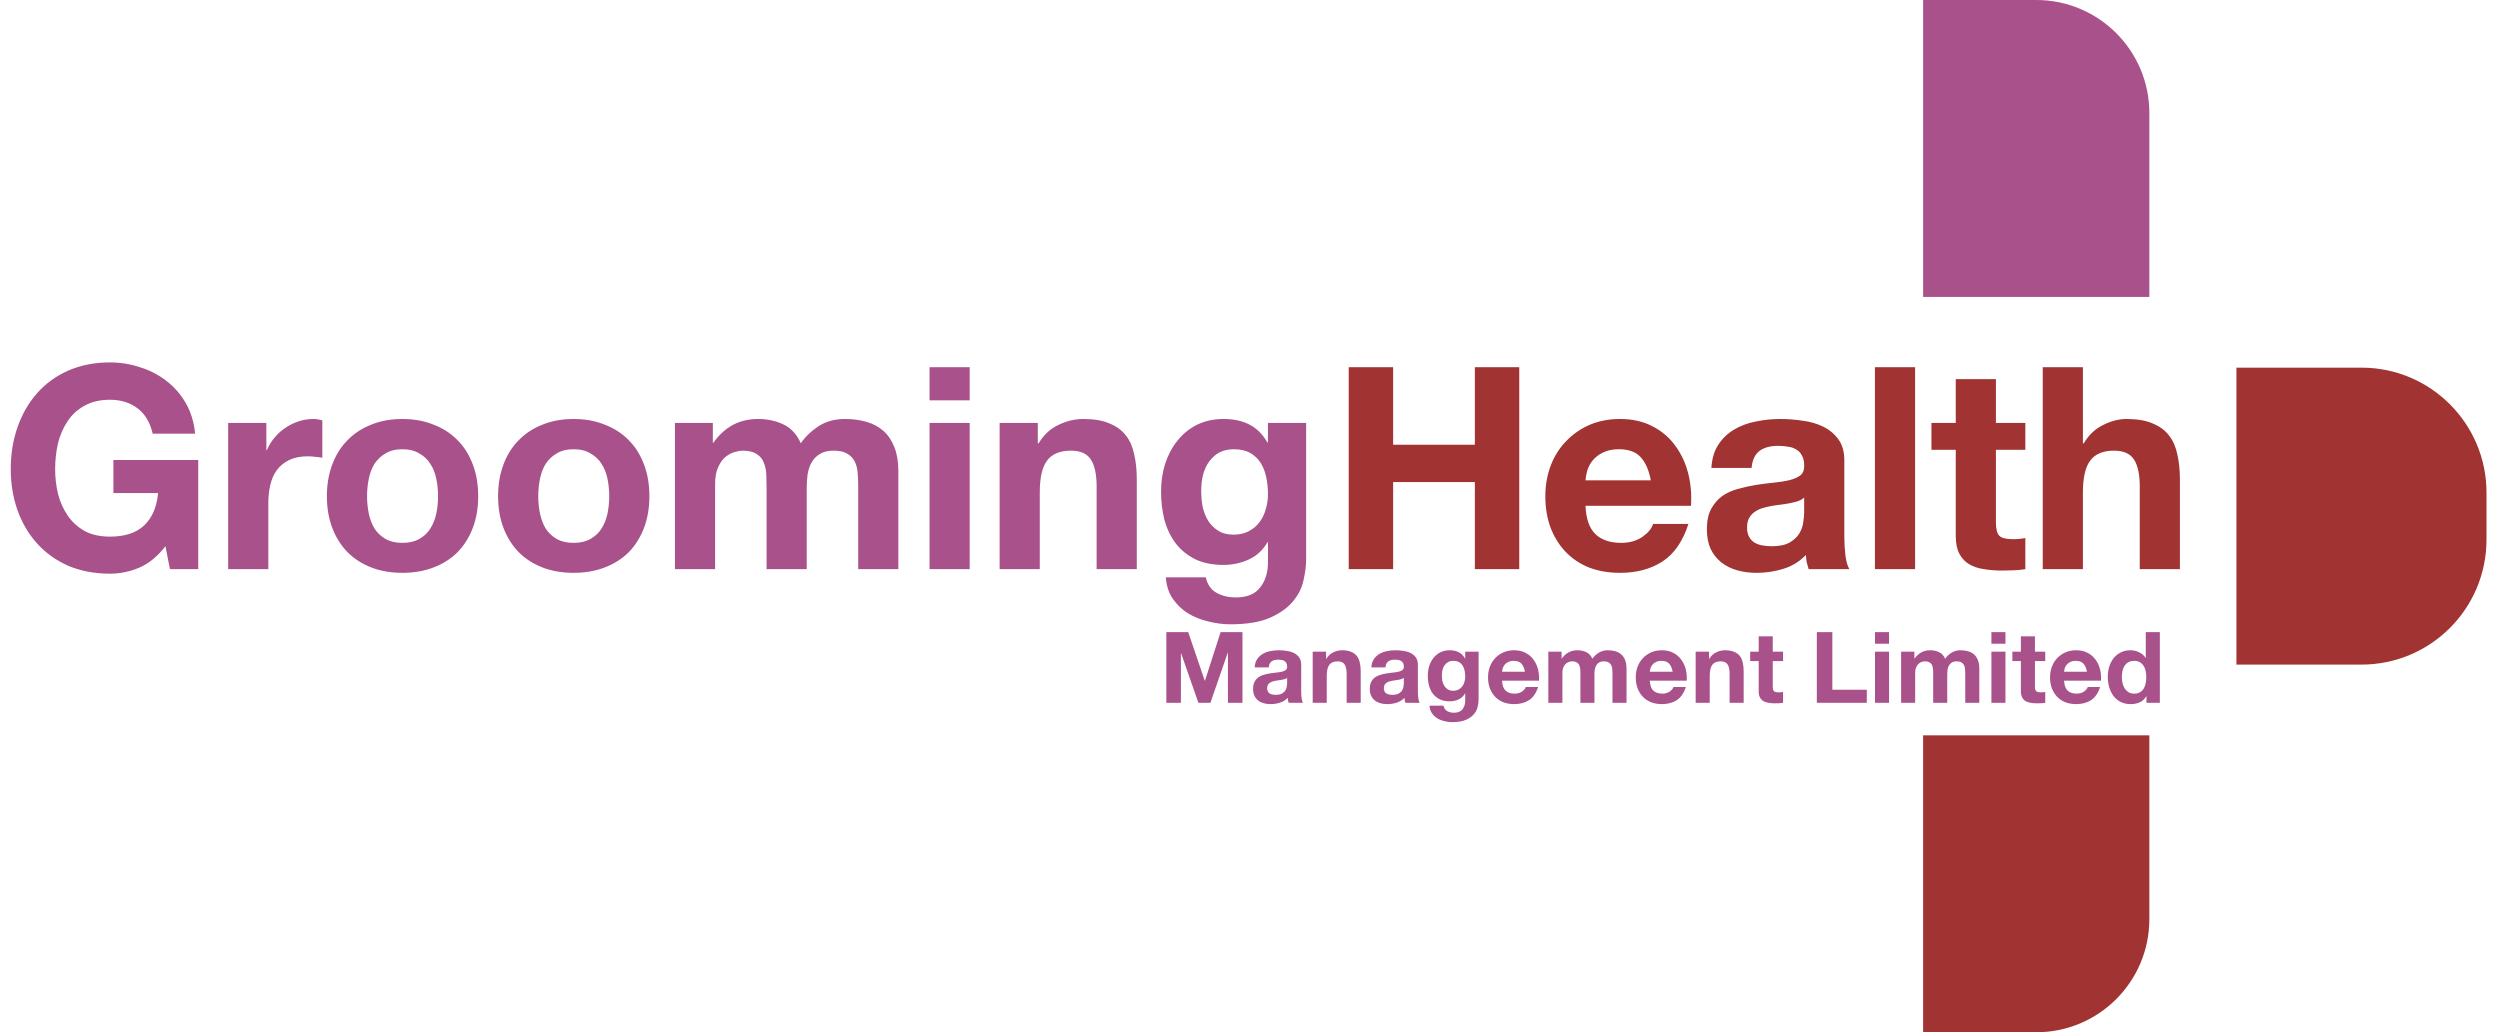 <svg width="155" height="64" viewBox="0 0 155 64" fill="none" xmlns="http://www.w3.org/2000/svg">
<path d="M10.258 33.867C9.767 34.499 9.223 34.943 8.627 35.2C8.031 35.445 7.429 35.568 6.821 35.568C5.862 35.568 4.997 35.404 4.226 35.077C3.466 34.738 2.823 34.276 2.297 33.692C1.771 33.108 1.368 32.424 1.087 31.64C0.807 30.846 0.666 29.992 0.666 29.081C0.666 28.145 0.807 27.28 1.087 26.485C1.368 25.679 1.771 24.977 2.297 24.381C2.823 23.785 3.466 23.318 4.226 22.979C4.997 22.64 5.862 22.47 6.821 22.47C7.464 22.47 8.083 22.569 8.679 22.768C9.287 22.955 9.831 23.236 10.31 23.61C10.801 23.984 11.204 24.446 11.52 24.995C11.836 25.544 12.028 26.176 12.099 26.889H9.468C9.305 26.187 8.989 25.661 8.522 25.311C8.054 24.96 7.487 24.785 6.821 24.785C6.201 24.785 5.675 24.907 5.243 25.153C4.81 25.387 4.46 25.708 4.191 26.117C3.922 26.515 3.723 26.971 3.595 27.485C3.478 27.999 3.419 28.531 3.419 29.081C3.419 29.607 3.478 30.121 3.595 30.623C3.723 31.114 3.922 31.559 4.191 31.956C4.46 32.353 4.81 32.675 5.243 32.92C5.675 33.154 6.201 33.271 6.821 33.271C7.733 33.271 8.434 33.043 8.925 32.587C9.428 32.12 9.72 31.448 9.802 30.571H7.031V28.519H12.291V35.288H10.538L10.258 33.867ZM14.146 26.222H16.514V27.906H16.549C16.666 27.625 16.823 27.368 17.022 27.134C17.221 26.889 17.449 26.684 17.706 26.52C17.963 26.345 18.238 26.211 18.53 26.117C18.822 26.024 19.126 25.977 19.442 25.977C19.605 25.977 19.787 26.006 19.985 26.065V28.379C19.868 28.356 19.728 28.338 19.564 28.326C19.401 28.303 19.243 28.291 19.091 28.291C18.635 28.291 18.25 28.367 17.934 28.519C17.618 28.671 17.361 28.882 17.162 29.151C16.975 29.408 16.841 29.712 16.759 30.062C16.677 30.413 16.636 30.793 16.636 31.202V35.288H14.146V26.222ZM22.757 30.764C22.757 31.126 22.793 31.483 22.863 31.833C22.933 32.172 23.05 32.482 23.213 32.763C23.389 33.032 23.617 33.248 23.897 33.411C24.178 33.575 24.528 33.657 24.949 33.657C25.37 33.657 25.721 33.575 26.001 33.411C26.294 33.248 26.521 33.032 26.685 32.763C26.86 32.482 26.983 32.172 27.053 31.833C27.123 31.483 27.159 31.126 27.159 30.764C27.159 30.401 27.123 30.045 27.053 29.694C26.983 29.343 26.86 29.034 26.685 28.765C26.521 28.496 26.294 28.28 26.001 28.116C25.721 27.941 25.37 27.853 24.949 27.853C24.528 27.853 24.178 27.941 23.897 28.116C23.617 28.28 23.389 28.496 23.213 28.765C23.05 29.034 22.933 29.343 22.863 29.694C22.793 30.045 22.757 30.401 22.757 30.764ZM20.267 30.764C20.267 30.039 20.379 29.384 20.601 28.8C20.823 28.204 21.138 27.701 21.547 27.292C21.957 26.871 22.448 26.55 23.02 26.328C23.593 26.094 24.236 25.977 24.949 25.977C25.662 25.977 26.305 26.094 26.878 26.328C27.462 26.55 27.959 26.871 28.368 27.292C28.777 27.701 29.093 28.204 29.315 28.8C29.537 29.384 29.648 30.039 29.648 30.764C29.648 31.488 29.537 32.143 29.315 32.728C29.093 33.312 28.777 33.815 28.368 34.236C27.959 34.645 27.462 34.96 26.878 35.182C26.305 35.404 25.662 35.516 24.949 35.516C24.236 35.516 23.593 35.404 23.02 35.182C22.448 34.96 21.957 34.645 21.547 34.236C21.138 33.815 20.823 33.312 20.601 32.728C20.379 32.143 20.267 31.488 20.267 30.764ZM33.371 30.764C33.371 31.126 33.406 31.483 33.477 31.833C33.547 32.172 33.664 32.482 33.827 32.763C34.003 33.032 34.23 33.248 34.511 33.411C34.792 33.575 35.142 33.657 35.563 33.657C35.984 33.657 36.335 33.575 36.615 33.411C36.907 33.248 37.135 33.032 37.299 32.763C37.474 32.482 37.597 32.172 37.667 31.833C37.737 31.483 37.773 31.126 37.773 30.764C37.773 30.401 37.737 30.045 37.667 29.694C37.597 29.343 37.474 29.034 37.299 28.765C37.135 28.496 36.907 28.28 36.615 28.116C36.335 27.941 35.984 27.853 35.563 27.853C35.142 27.853 34.792 27.941 34.511 28.116C34.23 28.28 34.003 28.496 33.827 28.765C33.664 29.034 33.547 29.343 33.477 29.694C33.406 30.045 33.371 30.401 33.371 30.764ZM30.881 30.764C30.881 30.039 30.993 29.384 31.215 28.8C31.437 28.204 31.752 27.701 32.161 27.292C32.571 26.871 33.062 26.55 33.634 26.328C34.207 26.094 34.85 25.977 35.563 25.977C36.276 25.977 36.919 26.094 37.492 26.328C38.076 26.55 38.573 26.871 38.982 27.292C39.392 27.701 39.707 28.204 39.929 28.8C40.151 29.384 40.262 30.039 40.262 30.764C40.262 31.488 40.151 32.143 39.929 32.728C39.707 33.312 39.392 33.815 38.982 34.236C38.573 34.645 38.076 34.96 37.492 35.182C36.919 35.404 36.276 35.516 35.563 35.516C34.85 35.516 34.207 35.404 33.634 35.182C33.062 34.96 32.571 34.645 32.161 34.236C31.752 33.815 31.437 33.312 31.215 32.728C30.993 32.143 30.881 31.488 30.881 30.764ZM41.846 26.222H44.196V27.45H44.231C44.558 26.982 44.95 26.62 45.406 26.363C45.873 26.105 46.405 25.977 47.001 25.977C47.574 25.977 48.094 26.088 48.562 26.31C49.041 26.532 49.403 26.924 49.649 27.485C49.918 27.087 50.28 26.737 50.736 26.433C51.204 26.129 51.753 25.977 52.384 25.977C52.864 25.977 53.308 26.035 53.717 26.152C54.126 26.269 54.477 26.456 54.769 26.713C55.061 26.971 55.289 27.309 55.453 27.73C55.616 28.14 55.698 28.636 55.698 29.221V35.288H53.208V30.15C53.208 29.846 53.197 29.56 53.173 29.291C53.15 29.022 53.086 28.788 52.98 28.59C52.875 28.391 52.717 28.233 52.507 28.116C52.308 27.999 52.034 27.941 51.683 27.941C51.332 27.941 51.046 28.011 50.824 28.151C50.613 28.28 50.444 28.455 50.315 28.677C50.198 28.888 50.117 29.133 50.07 29.414C50.035 29.683 50.017 29.957 50.017 30.238V35.288H47.527V30.203C47.527 29.934 47.521 29.671 47.51 29.414C47.498 29.145 47.445 28.899 47.352 28.677C47.27 28.455 47.124 28.28 46.914 28.151C46.715 28.011 46.417 27.941 46.019 27.941C45.902 27.941 45.745 27.97 45.546 28.028C45.359 28.075 45.172 28.174 44.985 28.326C44.809 28.467 44.657 28.677 44.529 28.958C44.4 29.227 44.336 29.583 44.336 30.027V35.288H41.846V26.222ZM60.121 24.82H57.631V22.768H60.121V24.82ZM57.631 26.222H60.121V35.288H57.631V26.222ZM61.977 26.222H64.344V27.485H64.396C64.712 26.959 65.121 26.579 65.624 26.345C66.126 26.1 66.641 25.977 67.167 25.977C67.833 25.977 68.377 26.07 68.797 26.258C69.23 26.433 69.569 26.684 69.814 27.011C70.06 27.327 70.229 27.719 70.323 28.186C70.428 28.642 70.481 29.151 70.481 29.712V35.288H67.991V30.168C67.991 29.419 67.874 28.864 67.64 28.502C67.406 28.128 66.991 27.941 66.395 27.941C65.717 27.941 65.226 28.145 64.922 28.554C64.618 28.952 64.466 29.612 64.466 30.536V35.288H61.977V26.222ZM76.491 33.148C76.842 33.148 77.151 33.078 77.42 32.938C77.689 32.798 77.911 32.611 78.087 32.377C78.262 32.143 78.391 31.88 78.472 31.588C78.566 31.284 78.613 30.968 78.613 30.641C78.613 30.267 78.578 29.916 78.507 29.589C78.437 29.25 78.32 28.952 78.157 28.695C77.993 28.438 77.777 28.233 77.508 28.081C77.239 27.929 76.9 27.853 76.491 27.853C76.14 27.853 75.836 27.923 75.579 28.064C75.334 28.204 75.123 28.397 74.948 28.642C74.784 28.876 74.662 29.151 74.58 29.466C74.51 29.77 74.475 30.092 74.475 30.431C74.475 30.758 74.504 31.085 74.562 31.413C74.632 31.728 74.743 32.014 74.895 32.272C75.059 32.529 75.269 32.739 75.527 32.903C75.784 33.067 76.105 33.148 76.491 33.148ZM80.98 34.709C80.98 35.071 80.927 35.486 80.822 35.954C80.728 36.422 80.518 36.854 80.191 37.251C79.863 37.661 79.39 38.005 78.77 38.286C78.151 38.566 77.321 38.707 76.281 38.707C75.836 38.707 75.38 38.648 74.913 38.531C74.457 38.426 74.036 38.257 73.65 38.023C73.276 37.789 72.961 37.485 72.704 37.111C72.458 36.749 72.318 36.31 72.283 35.796H74.755C74.872 36.264 75.1 36.585 75.439 36.761C75.778 36.947 76.169 37.041 76.614 37.041C77.315 37.041 77.824 36.831 78.139 36.41C78.466 35.989 78.624 35.457 78.613 34.814V33.622H78.578C78.309 34.101 77.923 34.458 77.42 34.691C76.929 34.913 76.409 35.025 75.86 35.025C75.182 35.025 74.597 34.908 74.106 34.674C73.615 34.428 73.212 34.101 72.896 33.692C72.581 33.271 72.347 32.786 72.195 32.237C72.055 31.675 71.985 31.085 71.985 30.466C71.985 29.881 72.067 29.32 72.23 28.782C72.406 28.233 72.657 27.754 72.984 27.345C73.311 26.924 73.715 26.591 74.194 26.345C74.685 26.1 75.246 25.977 75.877 25.977C76.473 25.977 76.994 26.088 77.438 26.31C77.894 26.532 78.274 26.906 78.578 27.432H78.613V26.222H80.98V34.709Z" fill="#A9518B"/>
<path d="M83.621 22.768H86.374V27.573H91.441V22.768H94.194V35.288H91.441V29.887H86.374V35.288H83.621V22.768ZM102.351 29.782C102.234 29.151 102.024 28.671 101.72 28.344C101.428 28.017 100.978 27.853 100.37 27.853C99.972 27.853 99.639 27.923 99.37 28.064C99.113 28.192 98.903 28.356 98.739 28.554C98.587 28.753 98.476 28.964 98.406 29.186C98.347 29.408 98.312 29.607 98.301 29.782H102.351ZM98.301 31.36C98.336 32.166 98.54 32.751 98.914 33.113C99.288 33.476 99.826 33.657 100.528 33.657C101.03 33.657 101.463 33.534 101.825 33.289C102.187 33.032 102.41 32.763 102.491 32.482H104.683C104.332 33.569 103.795 34.347 103.07 34.814C102.345 35.282 101.469 35.516 100.44 35.516C99.727 35.516 99.084 35.404 98.511 35.182C97.938 34.949 97.453 34.621 97.056 34.2C96.658 33.78 96.349 33.277 96.126 32.693C95.916 32.108 95.811 31.465 95.811 30.764C95.811 30.086 95.922 29.454 96.144 28.87C96.366 28.286 96.682 27.783 97.091 27.362C97.5 26.93 97.985 26.591 98.546 26.345C99.119 26.1 99.75 25.977 100.44 25.977C101.211 25.977 101.884 26.129 102.456 26.433C103.029 26.725 103.497 27.122 103.859 27.625C104.233 28.128 104.502 28.701 104.666 29.343C104.829 29.986 104.888 30.659 104.841 31.36H98.301ZM106.107 29.01C106.142 28.426 106.288 27.941 106.546 27.555C106.803 27.169 107.13 26.86 107.528 26.626C107.925 26.392 108.369 26.228 108.86 26.135C109.363 26.029 109.865 25.977 110.368 25.977C110.824 25.977 111.286 26.012 111.753 26.082C112.221 26.141 112.648 26.263 113.033 26.45C113.419 26.637 113.735 26.9 113.98 27.239C114.226 27.567 114.348 28.005 114.348 28.554V33.271C114.348 33.68 114.372 34.072 114.418 34.446C114.465 34.82 114.547 35.101 114.664 35.288H112.139C112.092 35.147 112.051 35.007 112.016 34.867C111.993 34.715 111.975 34.563 111.964 34.411C111.566 34.82 111.099 35.106 110.561 35.27C110.023 35.434 109.474 35.516 108.913 35.516C108.48 35.516 108.077 35.463 107.703 35.358C107.329 35.252 107.001 35.089 106.721 34.867C106.44 34.645 106.218 34.364 106.055 34.025C105.903 33.686 105.827 33.283 105.827 32.815C105.827 32.301 105.914 31.88 106.09 31.553C106.277 31.214 106.511 30.945 106.791 30.746C107.083 30.547 107.411 30.401 107.773 30.308C108.147 30.203 108.521 30.121 108.895 30.062C109.269 30.004 109.637 29.957 110 29.922C110.362 29.887 110.684 29.834 110.964 29.764C111.245 29.694 111.467 29.595 111.631 29.466C111.794 29.326 111.87 29.127 111.858 28.87C111.858 28.601 111.812 28.391 111.718 28.239C111.636 28.075 111.519 27.952 111.368 27.871C111.227 27.777 111.058 27.719 110.859 27.695C110.672 27.66 110.467 27.643 110.245 27.643C109.754 27.643 109.369 27.748 109.088 27.958C108.808 28.169 108.644 28.519 108.597 29.01H106.107ZM111.858 30.851C111.753 30.945 111.619 31.021 111.455 31.079C111.303 31.126 111.134 31.167 110.947 31.202C110.771 31.237 110.584 31.266 110.386 31.29C110.187 31.313 109.988 31.342 109.789 31.378C109.602 31.413 109.415 31.459 109.228 31.518C109.053 31.576 108.895 31.658 108.755 31.763C108.626 31.857 108.521 31.98 108.439 32.131C108.357 32.283 108.317 32.476 108.317 32.71C108.317 32.932 108.357 33.119 108.439 33.271C108.521 33.423 108.632 33.546 108.772 33.639C108.913 33.721 109.076 33.78 109.263 33.815C109.45 33.85 109.643 33.867 109.842 33.867C110.333 33.867 110.713 33.785 110.982 33.622C111.251 33.458 111.449 33.265 111.578 33.043C111.707 32.809 111.783 32.576 111.806 32.342C111.841 32.108 111.858 31.921 111.858 31.781V30.851ZM116.246 22.768H118.736V35.288H116.246V22.768ZM123.747 26.222H125.571V27.888H123.747V32.377C123.747 32.798 123.817 33.078 123.958 33.219C124.098 33.359 124.378 33.429 124.799 33.429C124.94 33.429 125.074 33.423 125.203 33.411C125.331 33.4 125.454 33.382 125.571 33.359V35.288C125.36 35.323 125.127 35.346 124.869 35.358C124.612 35.369 124.361 35.375 124.115 35.375C123.73 35.375 123.361 35.346 123.011 35.288C122.672 35.241 122.368 35.142 122.099 34.989C121.842 34.838 121.637 34.621 121.485 34.341C121.333 34.06 121.257 33.692 121.257 33.236V27.888H119.749V26.222H121.257V23.505H123.747V26.222ZM126.65 22.768H129.14V27.485H129.193C129.508 26.959 129.912 26.579 130.403 26.345C130.894 26.1 131.373 25.977 131.84 25.977C132.507 25.977 133.05 26.07 133.471 26.258C133.904 26.433 134.243 26.684 134.488 27.011C134.734 27.327 134.903 27.719 134.997 28.186C135.102 28.642 135.154 29.151 135.154 29.712V35.288H132.665V30.168C132.665 29.419 132.548 28.864 132.314 28.502C132.08 28.128 131.665 27.941 131.069 27.941C130.391 27.941 129.9 28.145 129.596 28.554C129.292 28.952 129.14 29.612 129.14 30.536V35.288H126.65V22.768Z" fill="#A13332"/>
<path d="M72.314 39.193H73.67L74.695 42.207H74.707L75.677 39.193H77.033V43.575H76.131V40.47H76.119L75.045 43.575H74.302L73.228 40.501H73.216V43.575H72.314V39.193ZM77.789 41.378C77.802 41.174 77.853 41.004 77.943 40.869C78.033 40.734 78.147 40.625 78.287 40.544C78.426 40.462 78.581 40.404 78.753 40.372C78.929 40.335 79.105 40.316 79.281 40.316C79.44 40.316 79.602 40.329 79.766 40.353C79.929 40.374 80.079 40.417 80.213 40.482C80.349 40.548 80.459 40.64 80.545 40.758C80.631 40.873 80.674 41.026 80.674 41.219V42.869C80.674 43.013 80.682 43.15 80.698 43.281C80.715 43.411 80.743 43.51 80.784 43.575H79.9C79.884 43.526 79.87 43.477 79.858 43.428C79.849 43.375 79.843 43.322 79.839 43.268C79.7 43.411 79.536 43.512 79.348 43.569C79.16 43.626 78.968 43.655 78.771 43.655C78.62 43.655 78.479 43.637 78.348 43.6C78.217 43.563 78.102 43.506 78.004 43.428C77.906 43.35 77.828 43.252 77.771 43.133C77.718 43.015 77.691 42.873 77.691 42.71C77.691 42.53 77.722 42.383 77.783 42.268C77.849 42.149 77.931 42.055 78.029 41.986C78.131 41.916 78.246 41.865 78.372 41.832C78.503 41.795 78.634 41.767 78.765 41.746C78.896 41.726 79.025 41.71 79.152 41.697C79.279 41.685 79.391 41.667 79.489 41.642C79.588 41.617 79.665 41.583 79.723 41.538C79.78 41.489 79.806 41.419 79.802 41.329C79.802 41.235 79.786 41.161 79.753 41.108C79.725 41.051 79.684 41.008 79.63 40.979C79.581 40.947 79.522 40.926 79.453 40.918C79.387 40.906 79.316 40.9 79.238 40.9C79.066 40.9 78.931 40.936 78.833 41.01C78.734 41.084 78.677 41.206 78.661 41.378H77.789ZM79.802 42.023C79.766 42.055 79.719 42.082 79.661 42.102C79.608 42.119 79.549 42.133 79.483 42.145C79.422 42.158 79.356 42.168 79.287 42.176C79.217 42.184 79.148 42.194 79.078 42.207C79.013 42.219 78.947 42.235 78.882 42.256C78.82 42.276 78.765 42.305 78.716 42.342C78.671 42.374 78.634 42.417 78.606 42.471C78.577 42.524 78.563 42.591 78.563 42.673C78.563 42.751 78.577 42.816 78.606 42.869C78.634 42.923 78.673 42.966 78.722 42.998C78.771 43.027 78.829 43.047 78.894 43.06C78.96 43.072 79.027 43.078 79.097 43.078C79.268 43.078 79.401 43.05 79.496 42.992C79.59 42.935 79.659 42.867 79.704 42.79C79.749 42.708 79.776 42.626 79.784 42.544C79.796 42.462 79.802 42.397 79.802 42.348V42.023ZM81.387 40.402H82.216V40.844H82.234C82.344 40.66 82.488 40.527 82.663 40.445C82.84 40.359 83.019 40.316 83.204 40.316C83.437 40.316 83.627 40.349 83.774 40.415C83.926 40.476 84.044 40.564 84.13 40.678C84.216 40.789 84.275 40.926 84.308 41.09C84.345 41.249 84.364 41.427 84.364 41.624V43.575H83.492V41.783C83.492 41.521 83.451 41.327 83.369 41.2C83.287 41.069 83.142 41.004 82.934 41.004C82.696 41.004 82.524 41.075 82.418 41.219C82.312 41.358 82.258 41.589 82.258 41.912V43.575H81.387V40.402ZM85.025 41.378C85.037 41.174 85.088 41.004 85.178 40.869C85.268 40.734 85.383 40.625 85.522 40.544C85.661 40.462 85.817 40.404 85.988 40.372C86.164 40.335 86.34 40.316 86.516 40.316C86.676 40.316 86.837 40.329 87.001 40.353C87.165 40.374 87.314 40.417 87.449 40.482C87.584 40.548 87.695 40.64 87.78 40.758C87.866 40.873 87.909 41.026 87.909 41.219V42.869C87.909 43.013 87.917 43.15 87.934 43.281C87.95 43.411 87.979 43.51 88.02 43.575H87.136C87.12 43.526 87.105 43.477 87.093 43.428C87.085 43.375 87.079 43.322 87.075 43.268C86.936 43.411 86.772 43.512 86.584 43.569C86.395 43.626 86.203 43.655 86.007 43.655C85.855 43.655 85.714 43.637 85.583 43.6C85.452 43.563 85.338 43.506 85.24 43.428C85.141 43.35 85.064 43.252 85.007 43.133C84.953 43.015 84.927 42.873 84.927 42.71C84.927 42.53 84.957 42.383 85.019 42.268C85.084 42.149 85.166 42.055 85.264 41.986C85.367 41.916 85.481 41.865 85.608 41.832C85.739 41.795 85.87 41.767 86.001 41.746C86.132 41.726 86.26 41.71 86.387 41.697C86.514 41.685 86.627 41.667 86.725 41.642C86.823 41.617 86.901 41.583 86.958 41.538C87.015 41.489 87.042 41.419 87.038 41.329C87.038 41.235 87.021 41.161 86.989 41.108C86.96 41.051 86.919 41.008 86.866 40.979C86.817 40.947 86.757 40.926 86.688 40.918C86.623 40.906 86.551 40.9 86.473 40.9C86.301 40.9 86.166 40.936 86.068 41.01C85.97 41.084 85.913 41.206 85.896 41.378H85.025ZM87.038 42.023C87.001 42.055 86.954 42.082 86.897 42.102C86.844 42.119 86.784 42.133 86.719 42.145C86.657 42.158 86.592 42.168 86.522 42.176C86.453 42.184 86.383 42.194 86.314 42.207C86.248 42.219 86.183 42.235 86.117 42.256C86.056 42.276 86.001 42.305 85.952 42.342C85.907 42.374 85.87 42.417 85.841 42.471C85.812 42.524 85.798 42.591 85.798 42.673C85.798 42.751 85.812 42.816 85.841 42.869C85.87 42.923 85.909 42.966 85.958 42.998C86.007 43.027 86.064 43.047 86.129 43.06C86.195 43.072 86.263 43.078 86.332 43.078C86.504 43.078 86.637 43.05 86.731 42.992C86.825 42.935 86.895 42.867 86.94 42.79C86.985 42.708 87.011 42.626 87.019 42.544C87.032 42.462 87.038 42.397 87.038 42.348V42.023ZM90.102 42.827C90.224 42.827 90.333 42.802 90.427 42.753C90.521 42.704 90.599 42.638 90.66 42.556C90.721 42.475 90.766 42.383 90.795 42.28C90.828 42.174 90.844 42.063 90.844 41.949C90.844 41.818 90.832 41.695 90.807 41.581C90.783 41.462 90.742 41.358 90.684 41.268C90.627 41.178 90.552 41.106 90.457 41.053C90.363 41 90.245 40.973 90.102 40.973C89.979 40.973 89.872 40.998 89.782 41.047C89.697 41.096 89.623 41.163 89.561 41.249C89.504 41.331 89.461 41.427 89.433 41.538C89.408 41.644 89.396 41.757 89.396 41.875C89.396 41.99 89.406 42.104 89.426 42.219C89.451 42.329 89.49 42.43 89.543 42.52C89.6 42.61 89.674 42.683 89.764 42.741C89.854 42.798 89.966 42.827 90.102 42.827ZM91.673 43.373C91.673 43.499 91.654 43.645 91.617 43.808C91.585 43.972 91.511 44.123 91.396 44.263C91.282 44.406 91.116 44.526 90.899 44.625C90.683 44.723 90.392 44.772 90.028 44.772C89.872 44.772 89.713 44.752 89.549 44.711C89.39 44.674 89.242 44.614 89.107 44.533C88.976 44.451 88.866 44.344 88.776 44.213C88.69 44.087 88.641 43.933 88.629 43.753H89.494C89.535 43.917 89.615 44.029 89.733 44.091C89.852 44.156 89.989 44.189 90.144 44.189C90.39 44.189 90.568 44.115 90.678 43.968C90.793 43.821 90.848 43.635 90.844 43.41V42.992H90.832C90.738 43.16 90.603 43.285 90.427 43.367C90.255 43.444 90.073 43.483 89.881 43.483C89.643 43.483 89.439 43.442 89.267 43.36C89.095 43.275 88.954 43.16 88.843 43.017C88.733 42.869 88.651 42.7 88.598 42.507C88.549 42.311 88.524 42.104 88.524 41.888C88.524 41.683 88.553 41.487 88.61 41.298C88.672 41.106 88.76 40.938 88.874 40.795C88.989 40.648 89.13 40.531 89.298 40.445C89.469 40.359 89.666 40.316 89.887 40.316C90.095 40.316 90.277 40.355 90.433 40.433C90.593 40.511 90.725 40.642 90.832 40.826H90.844V40.402H91.673V43.373ZM94.547 41.648C94.506 41.427 94.432 41.26 94.326 41.145C94.224 41.03 94.066 40.973 93.853 40.973C93.714 40.973 93.597 40.998 93.503 41.047C93.413 41.092 93.34 41.149 93.282 41.219C93.229 41.288 93.19 41.362 93.166 41.44C93.145 41.517 93.133 41.587 93.129 41.648H94.547ZM93.129 42.2C93.141 42.483 93.213 42.687 93.344 42.814C93.475 42.941 93.663 43.005 93.908 43.005C94.084 43.005 94.236 42.962 94.363 42.876C94.489 42.786 94.567 42.691 94.596 42.593H95.363C95.24 42.974 95.052 43.246 94.798 43.41C94.545 43.573 94.238 43.655 93.878 43.655C93.628 43.655 93.403 43.616 93.203 43.538C93.002 43.456 92.832 43.342 92.693 43.195C92.554 43.047 92.446 42.871 92.368 42.667C92.294 42.462 92.258 42.237 92.258 41.992C92.258 41.755 92.296 41.534 92.374 41.329C92.452 41.124 92.562 40.949 92.706 40.801C92.849 40.65 93.019 40.531 93.215 40.445C93.415 40.359 93.636 40.316 93.878 40.316C94.148 40.316 94.383 40.37 94.584 40.476C94.784 40.578 94.948 40.717 95.075 40.893C95.205 41.069 95.299 41.27 95.357 41.495C95.414 41.72 95.434 41.955 95.418 42.2H93.129ZM95.996 40.402H96.819V40.832H96.831C96.946 40.668 97.083 40.541 97.242 40.452C97.406 40.361 97.592 40.316 97.801 40.316C98.001 40.316 98.183 40.355 98.347 40.433C98.515 40.511 98.641 40.648 98.727 40.844C98.821 40.705 98.948 40.582 99.108 40.476C99.272 40.37 99.464 40.316 99.685 40.316C99.852 40.316 100.008 40.337 100.151 40.378C100.294 40.419 100.417 40.484 100.519 40.574C100.622 40.664 100.701 40.783 100.759 40.93C100.816 41.073 100.845 41.247 100.845 41.452V43.575H99.973V41.777C99.973 41.671 99.969 41.57 99.961 41.476C99.953 41.382 99.93 41.3 99.893 41.231C99.856 41.161 99.801 41.106 99.728 41.065C99.658 41.024 99.562 41.004 99.439 41.004C99.317 41.004 99.216 41.028 99.138 41.077C99.065 41.122 99.005 41.184 98.96 41.262C98.92 41.335 98.891 41.421 98.875 41.519C98.862 41.613 98.856 41.71 98.856 41.808V43.575H97.985V41.795C97.985 41.701 97.983 41.609 97.979 41.519C97.975 41.425 97.956 41.339 97.923 41.262C97.895 41.184 97.844 41.122 97.77 41.077C97.7 41.028 97.596 41.004 97.457 41.004C97.416 41.004 97.361 41.014 97.291 41.035C97.226 41.051 97.16 41.086 97.095 41.139C97.034 41.188 96.98 41.262 96.935 41.36C96.89 41.454 96.868 41.579 96.868 41.734V43.575H95.996V40.402ZM103.706 41.648C103.665 41.427 103.591 41.26 103.485 41.145C103.383 41.03 103.225 40.973 103.012 40.973C102.873 40.973 102.757 40.998 102.663 41.047C102.573 41.092 102.499 41.149 102.442 41.219C102.389 41.288 102.35 41.362 102.325 41.44C102.305 41.517 102.292 41.587 102.288 41.648H103.706ZM102.288 42.2C102.301 42.483 102.372 42.687 102.503 42.814C102.634 42.941 102.822 43.005 103.068 43.005C103.244 43.005 103.395 42.962 103.522 42.876C103.649 42.786 103.726 42.691 103.755 42.593H104.522C104.399 42.974 104.211 43.246 103.958 43.41C103.704 43.573 103.397 43.655 103.037 43.655C102.787 43.655 102.562 43.616 102.362 43.538C102.161 43.456 101.992 43.342 101.853 43.195C101.713 43.047 101.605 42.871 101.527 42.667C101.454 42.462 101.417 42.237 101.417 41.992C101.417 41.755 101.456 41.534 101.533 41.329C101.611 41.124 101.722 40.949 101.865 40.801C102.008 40.65 102.178 40.531 102.374 40.445C102.575 40.359 102.796 40.316 103.037 40.316C103.307 40.316 103.542 40.37 103.743 40.476C103.943 40.578 104.107 40.717 104.234 40.893C104.365 41.069 104.459 41.27 104.516 41.495C104.573 41.72 104.594 41.955 104.577 42.2H102.288ZM105.131 40.402H105.96V40.844H105.978C106.088 40.66 106.232 40.527 106.408 40.445C106.584 40.359 106.764 40.316 106.948 40.316C107.181 40.316 107.371 40.349 107.518 40.415C107.67 40.476 107.788 40.564 107.874 40.678C107.96 40.789 108.02 40.926 108.052 41.09C108.089 41.249 108.108 41.427 108.108 41.624V43.575H107.236V41.783C107.236 41.521 107.195 41.327 107.113 41.2C107.032 41.069 106.886 41.004 106.678 41.004C106.44 41.004 106.268 41.075 106.162 41.219C106.056 41.358 106.003 41.589 106.003 41.912V43.575H105.131V40.402ZM109.91 40.402H110.549V40.985H109.91V42.556C109.91 42.704 109.935 42.802 109.984 42.851C110.033 42.9 110.131 42.925 110.279 42.925C110.328 42.925 110.375 42.923 110.42 42.919C110.465 42.914 110.508 42.908 110.549 42.9V43.575C110.475 43.587 110.393 43.596 110.303 43.6C110.213 43.604 110.125 43.606 110.039 43.606C109.904 43.606 109.775 43.596 109.653 43.575C109.534 43.559 109.428 43.524 109.334 43.471C109.244 43.418 109.172 43.342 109.119 43.244C109.066 43.146 109.039 43.017 109.039 42.857V40.985H108.511V40.402H109.039V39.451H109.91V40.402Z" fill="#A9518B"/>
<path d="M112.643 39.193H113.606V42.765H115.742V43.575H112.643V39.193ZM117.121 39.911H116.25V39.193H117.121V39.911ZM116.25 40.402H117.121V43.575H116.25V40.402ZM117.869 40.402H118.691V40.832H118.703C118.818 40.668 118.955 40.541 119.115 40.452C119.278 40.361 119.464 40.316 119.673 40.316C119.874 40.316 120.056 40.355 120.219 40.433C120.387 40.511 120.514 40.648 120.6 40.844C120.694 40.705 120.821 40.582 120.98 40.476C121.144 40.37 121.336 40.316 121.557 40.316C121.725 40.316 121.88 40.337 122.024 40.378C122.167 40.419 122.289 40.484 122.392 40.574C122.494 40.664 122.574 40.783 122.631 40.93C122.688 41.073 122.717 41.247 122.717 41.452V43.575H121.846V41.777C121.846 41.671 121.841 41.57 121.833 41.476C121.825 41.382 121.803 41.3 121.766 41.231C121.729 41.161 121.674 41.106 121.6 41.065C121.531 41.024 121.434 41.004 121.312 41.004C121.189 41.004 121.089 41.028 121.011 41.077C120.937 41.122 120.878 41.184 120.833 41.262C120.792 41.335 120.763 41.421 120.747 41.519C120.735 41.613 120.729 41.71 120.729 41.808V43.575H119.857V41.795C119.857 41.701 119.855 41.609 119.851 41.519C119.847 41.425 119.829 41.339 119.796 41.262C119.767 41.184 119.716 41.122 119.642 41.077C119.573 41.028 119.469 41.004 119.329 41.004C119.288 41.004 119.233 41.014 119.164 41.035C119.098 41.051 119.033 41.086 118.967 41.139C118.906 41.188 118.853 41.262 118.808 41.36C118.763 41.454 118.74 41.579 118.74 41.734V43.575H117.869V40.402ZM124.339 39.911H123.467V39.193H124.339V39.911ZM123.467 40.402H124.339V43.575H123.467V40.402ZM126.166 40.402H126.805V40.985H126.166V42.556C126.166 42.704 126.191 42.802 126.24 42.851C126.289 42.9 126.387 42.925 126.535 42.925C126.584 42.925 126.631 42.923 126.676 42.919C126.721 42.914 126.764 42.908 126.805 42.9V43.575C126.731 43.587 126.649 43.596 126.559 43.6C126.469 43.604 126.381 43.606 126.295 43.606C126.16 43.606 126.031 43.596 125.909 43.575C125.79 43.559 125.684 43.524 125.59 43.471C125.5 43.418 125.428 43.342 125.375 43.244C125.322 43.146 125.295 43.017 125.295 42.857V40.985H124.767V40.402H125.295V39.451H126.166V40.402ZM129.392 41.648C129.351 41.427 129.277 41.26 129.171 41.145C129.069 41.03 128.911 40.973 128.698 40.973C128.559 40.973 128.443 40.998 128.348 41.047C128.258 41.092 128.185 41.149 128.128 41.219C128.074 41.288 128.035 41.362 128.011 41.44C127.99 41.517 127.978 41.587 127.974 41.648H129.392ZM127.974 42.2C127.986 42.483 128.058 42.687 128.189 42.814C128.32 42.941 128.508 43.005 128.754 43.005C128.929 43.005 129.081 42.962 129.208 42.876C129.334 42.786 129.412 42.691 129.441 42.593H130.208C130.085 42.974 129.897 43.246 129.643 43.41C129.39 43.573 129.083 43.655 128.723 43.655C128.473 43.655 128.248 43.616 128.048 43.538C127.847 43.456 127.677 43.342 127.538 43.195C127.399 43.047 127.291 42.871 127.213 42.667C127.139 42.462 127.103 42.237 127.103 41.992C127.103 41.755 127.142 41.534 127.219 41.329C127.297 41.124 127.407 40.949 127.551 40.801C127.694 40.65 127.864 40.531 128.06 40.445C128.261 40.359 128.481 40.316 128.723 40.316C128.993 40.316 129.228 40.37 129.429 40.476C129.629 40.578 129.793 40.717 129.92 40.893C130.05 41.069 130.145 41.27 130.202 41.495C130.259 41.72 130.28 41.955 130.263 42.2H127.974ZM133.069 41.98C133.069 41.849 133.057 41.724 133.032 41.605C133.008 41.483 132.965 41.376 132.903 41.286C132.846 41.192 132.77 41.116 132.676 41.059C132.582 41.002 132.464 40.973 132.32 40.973C132.177 40.973 132.057 41.002 131.958 41.059C131.86 41.116 131.78 41.192 131.719 41.286C131.662 41.38 131.619 41.489 131.59 41.611C131.566 41.73 131.553 41.855 131.553 41.986C131.553 42.108 131.568 42.231 131.596 42.354C131.625 42.477 131.67 42.587 131.731 42.685C131.797 42.779 131.877 42.857 131.971 42.919C132.069 42.976 132.185 43.005 132.32 43.005C132.464 43.005 132.582 42.976 132.676 42.919C132.775 42.861 132.852 42.786 132.91 42.691C132.967 42.593 133.008 42.483 133.032 42.36C133.057 42.237 133.069 42.111 133.069 41.98ZM133.081 43.17H133.069C132.967 43.342 132.832 43.467 132.664 43.544C132.5 43.618 132.314 43.655 132.106 43.655C131.868 43.655 131.66 43.61 131.48 43.52C131.3 43.426 131.15 43.301 131.032 43.146C130.917 42.986 130.829 42.804 130.768 42.599C130.711 42.395 130.682 42.182 130.682 41.961C130.682 41.748 130.711 41.544 130.768 41.347C130.829 41.147 130.917 40.971 131.032 40.82C131.15 40.668 131.298 40.548 131.474 40.458C131.649 40.364 131.854 40.316 132.087 40.316C132.275 40.316 132.453 40.357 132.621 40.439C132.793 40.517 132.928 40.633 133.026 40.789H133.038V39.193H133.91V43.575H133.081V43.17Z" fill="#A9518B"/>
<path d="M119.233 0H126.247C130.12 0 133.26 3.14 133.26 7.014V18.411H119.233V0Z" fill="#A9518B"/>
<path d="M119.233 64H126.247C130.12 64 133.26 60.86 133.26 56.986V45.589H119.233V64Z" fill="#A13332"/>
<path d="M138.659 22.794H146.411C150.692 22.794 154.163 26.265 154.163 30.546V33.453C154.163 37.735 150.692 41.205 146.411 41.205H138.659V22.794Z" fill="#A13332"/>
</svg>

